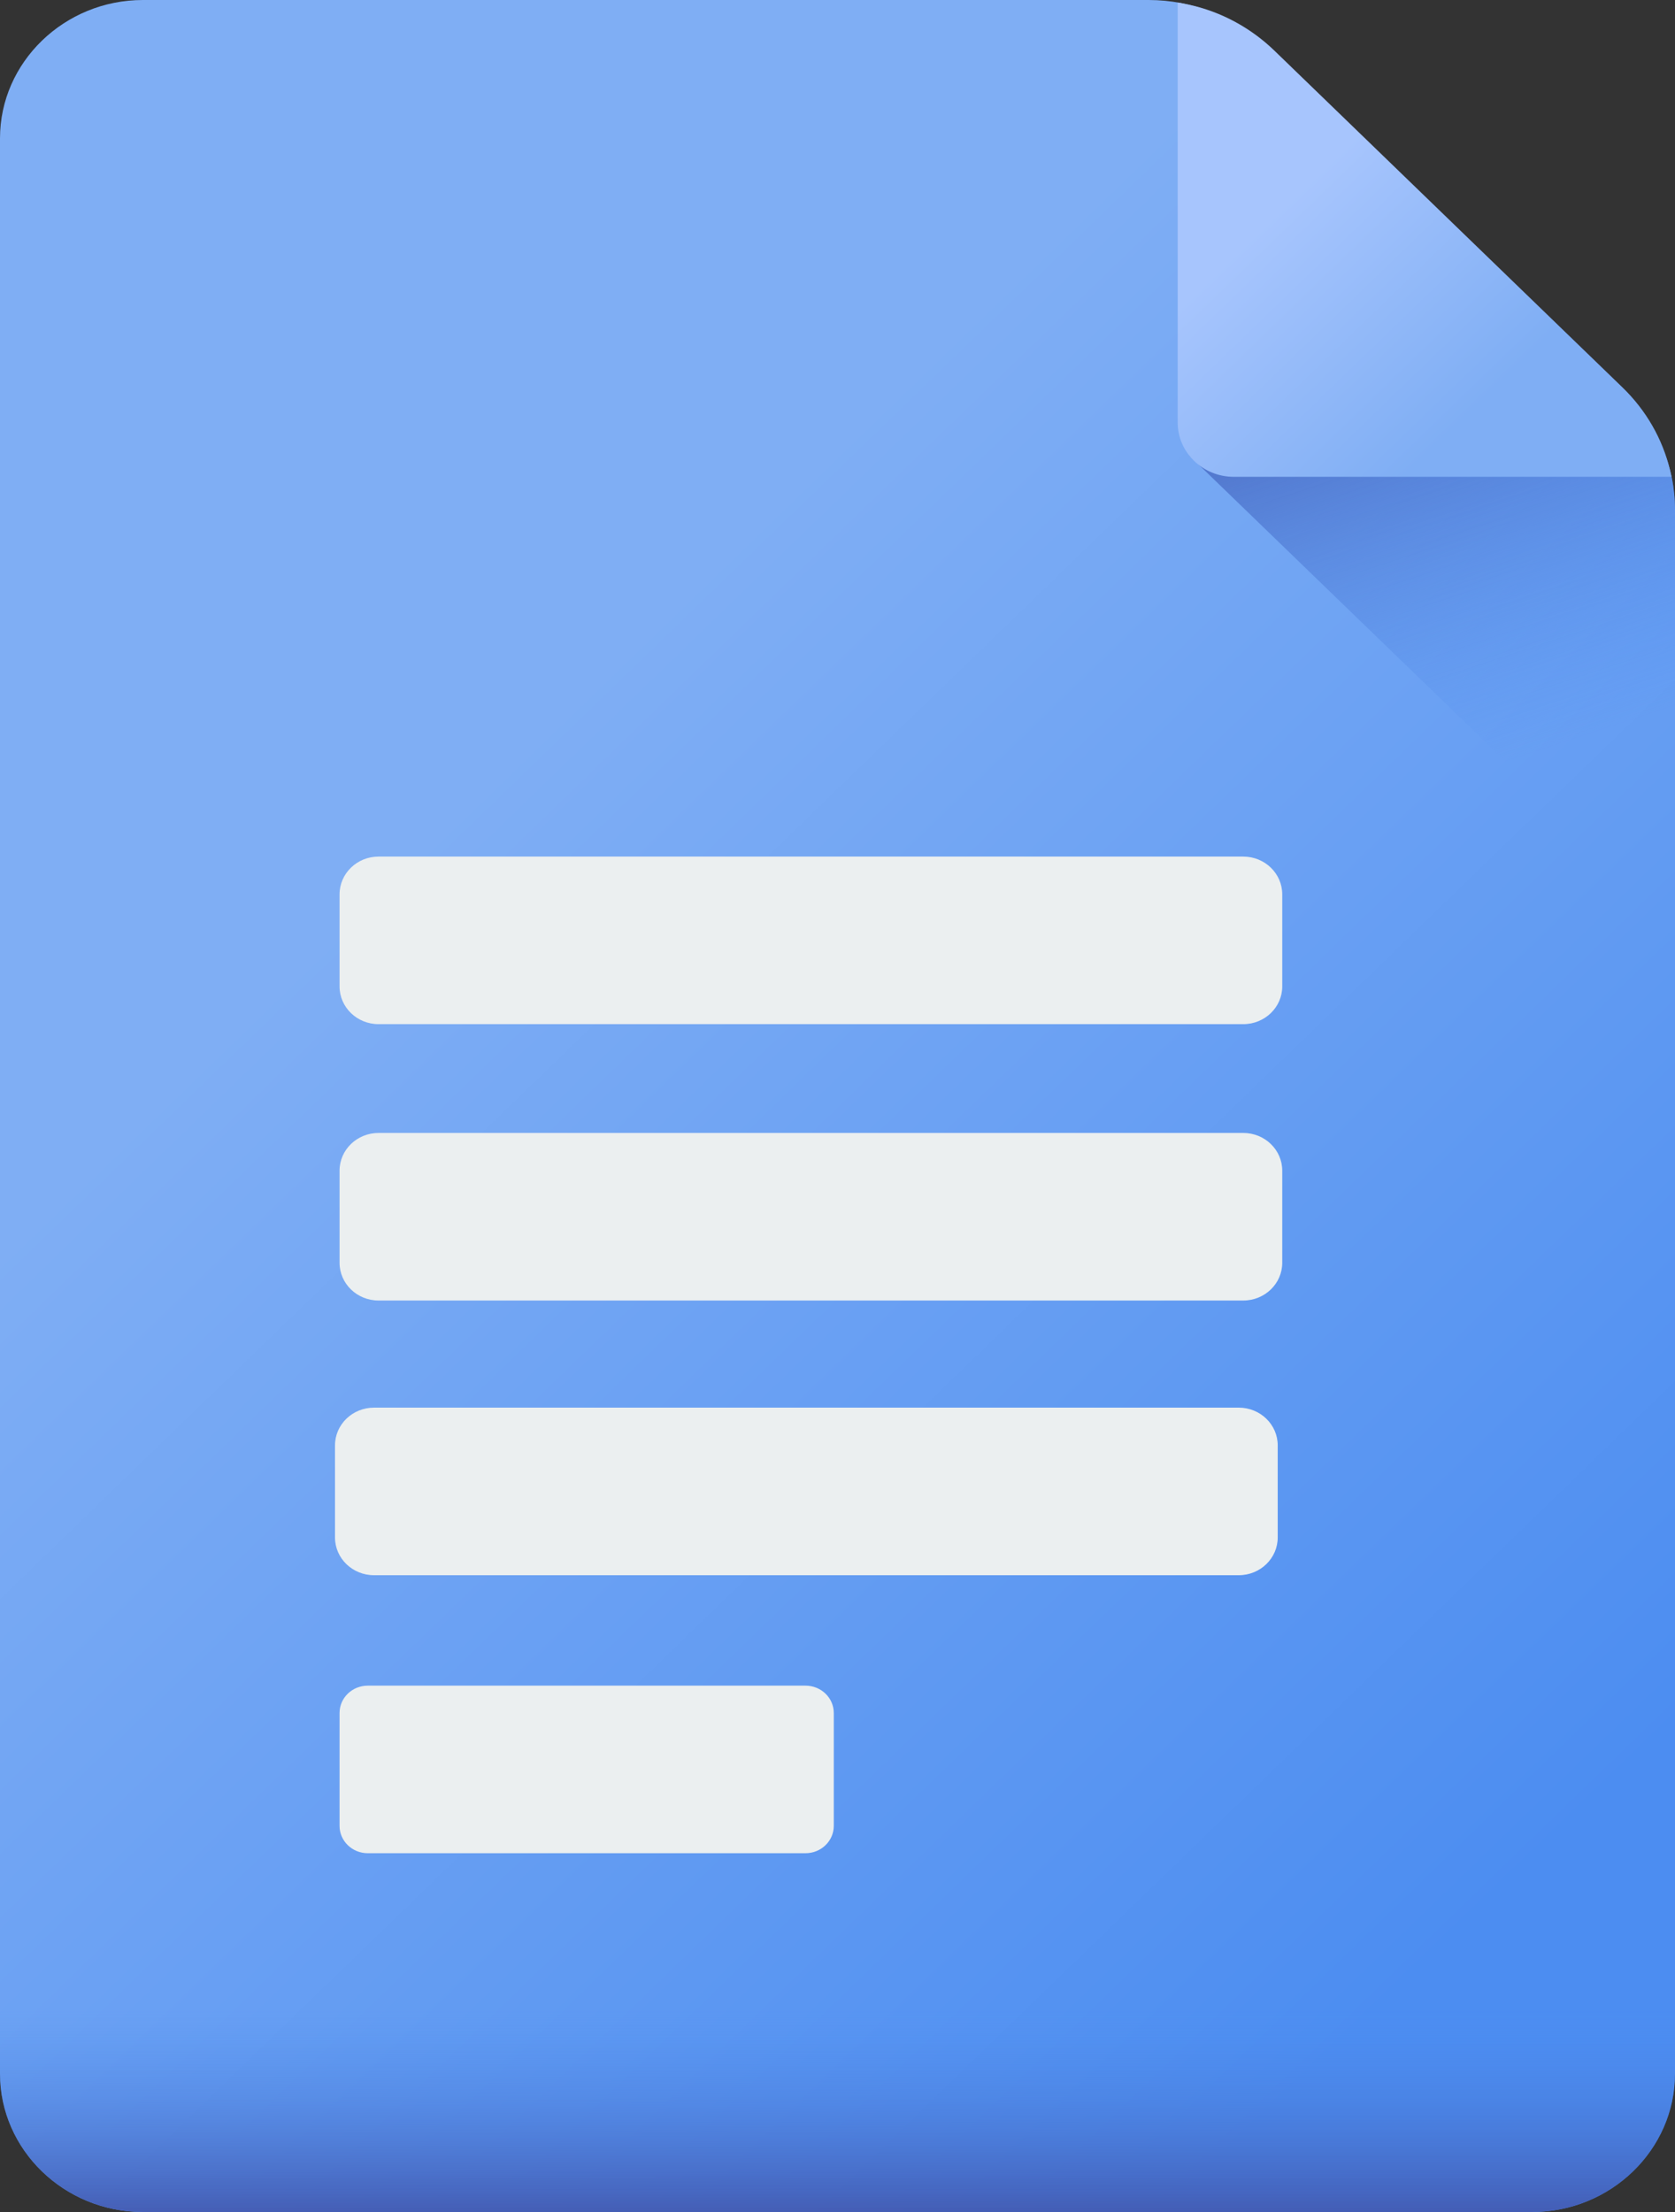 <svg width="50" height="66" viewBox="0 0 50 66" fill="none" xmlns="http://www.w3.org/2000/svg">
<rect x="0" y="0" width="50" height="66" fill="#333333" stroke="none"/>
<path d="M0 4.126V61.876C0 64.144 1.919 66 4.265 66H45.734C48.08 66 50 64.144 50 61.874V15.192C50 13.926 49.48 12.711 48.554 11.815L37.783 1.399C36.857 0.503 35.601 0 34.291 0H4.266C1.92 0 0 1.857 0 4.126Z" fill="url(#paint0_linear_208_858)"/>
<path d="M37.783 1.399C37.149 0.785 36.359 0.356 35.504 0.146V13.595L50 27.614V15.192C50 13.925 49.48 12.711 48.554 11.815L37.783 1.399Z" fill="url(#paint1_linear_208_858)"/>
<path d="M49.853 14.034C49.869 14.1 49.884 14.165 49.897 14.227H36.831C35.905 14.227 35.155 13.502 35.155 12.607V0.075C35.257 0.093 35.365 0.113 35.475 0.137C36.449 0.345 37.337 0.83 38.043 1.512L48.434 11.561C49.137 12.241 49.63 13.098 49.853 14.034Z" fill="url(#paint2_linear_208_858)"/>
<path d="M50 57.873V61.874C50 64.144 48.08 66 45.734 66H4.265C1.919 66 0 64.144 0 61.876V57.873H50Z" fill="url(#paint3_linear_208_858)"/>
<path d="M11.3 30.558H37.112C37.755 30.558 38.276 30.054 38.276 29.432V26.685C38.276 26.063 37.755 25.558 37.112 25.558H11.3C10.657 25.558 10.136 26.063 10.136 26.685V29.432C10.136 30.054 10.657 30.558 11.3 30.558Z" fill="#EBEFF0"/>
<path d="M11.3 38.804H37.112C37.755 38.804 38.276 38.3 38.276 37.677V34.93C38.276 34.308 37.755 33.804 37.112 33.804H11.3C10.657 33.804 10.136 34.308 10.136 34.93V37.677C10.136 38.3 10.657 38.804 11.3 38.804Z" fill="#EBEFF0"/>
<path d="M11.165 47H36.977C37.62 47 38.141 46.496 38.141 45.873V43.127C38.141 42.504 37.62 42 36.977 42H11.165C10.521 42 10 42.504 10 43.127V45.874C10 46.496 10.521 47 11.165 47Z" fill="#EBEFF0"/>
<path d="M10.979 55.295H24.045C24.511 55.295 24.889 54.93 24.889 54.479V51.11C24.889 50.66 24.511 50.295 24.045 50.295H10.979C10.513 50.295 10.136 50.66 10.136 51.11V54.479C10.136 54.93 10.513 55.295 10.979 55.295Z" fill="#EBEFF0"/>
<defs>
<linearGradient id="paint0_linear_208_858" x1="11.907" y1="25.733" x2="43.284" y2="58.177" gradientUnits="userSpaceOnUse">
<stop stop-color="#7FAEF4"/>
<stop offset="1" stop-color="#4C8DF1"/>
</linearGradient>
<linearGradient id="paint1_linear_208_858" x1="45.755" y1="22.482" x2="40.904" y2="7.824" gradientUnits="userSpaceOnUse">
<stop stop-color="#4C8DF1" stop-opacity="0"/>
<stop offset="1" stop-color="#4256AC"/>
</linearGradient>
<linearGradient id="paint2_linear_208_858" x1="36.812" y1="7.6" x2="42.596" y2="13.581" gradientUnits="userSpaceOnUse">
<stop stop-color="#A7C5FD"/>
<stop offset="1" stop-color="#7FAEF4"/>
</linearGradient>
<linearGradient id="paint3_linear_208_858" x1="25" y1="60.008" x2="25" y2="66.425" gradientUnits="userSpaceOnUse">
<stop stop-color="#4C8DF1" stop-opacity="0"/>
<stop offset="1" stop-color="#4256AC"/>
</linearGradient>
</defs>
</svg>
